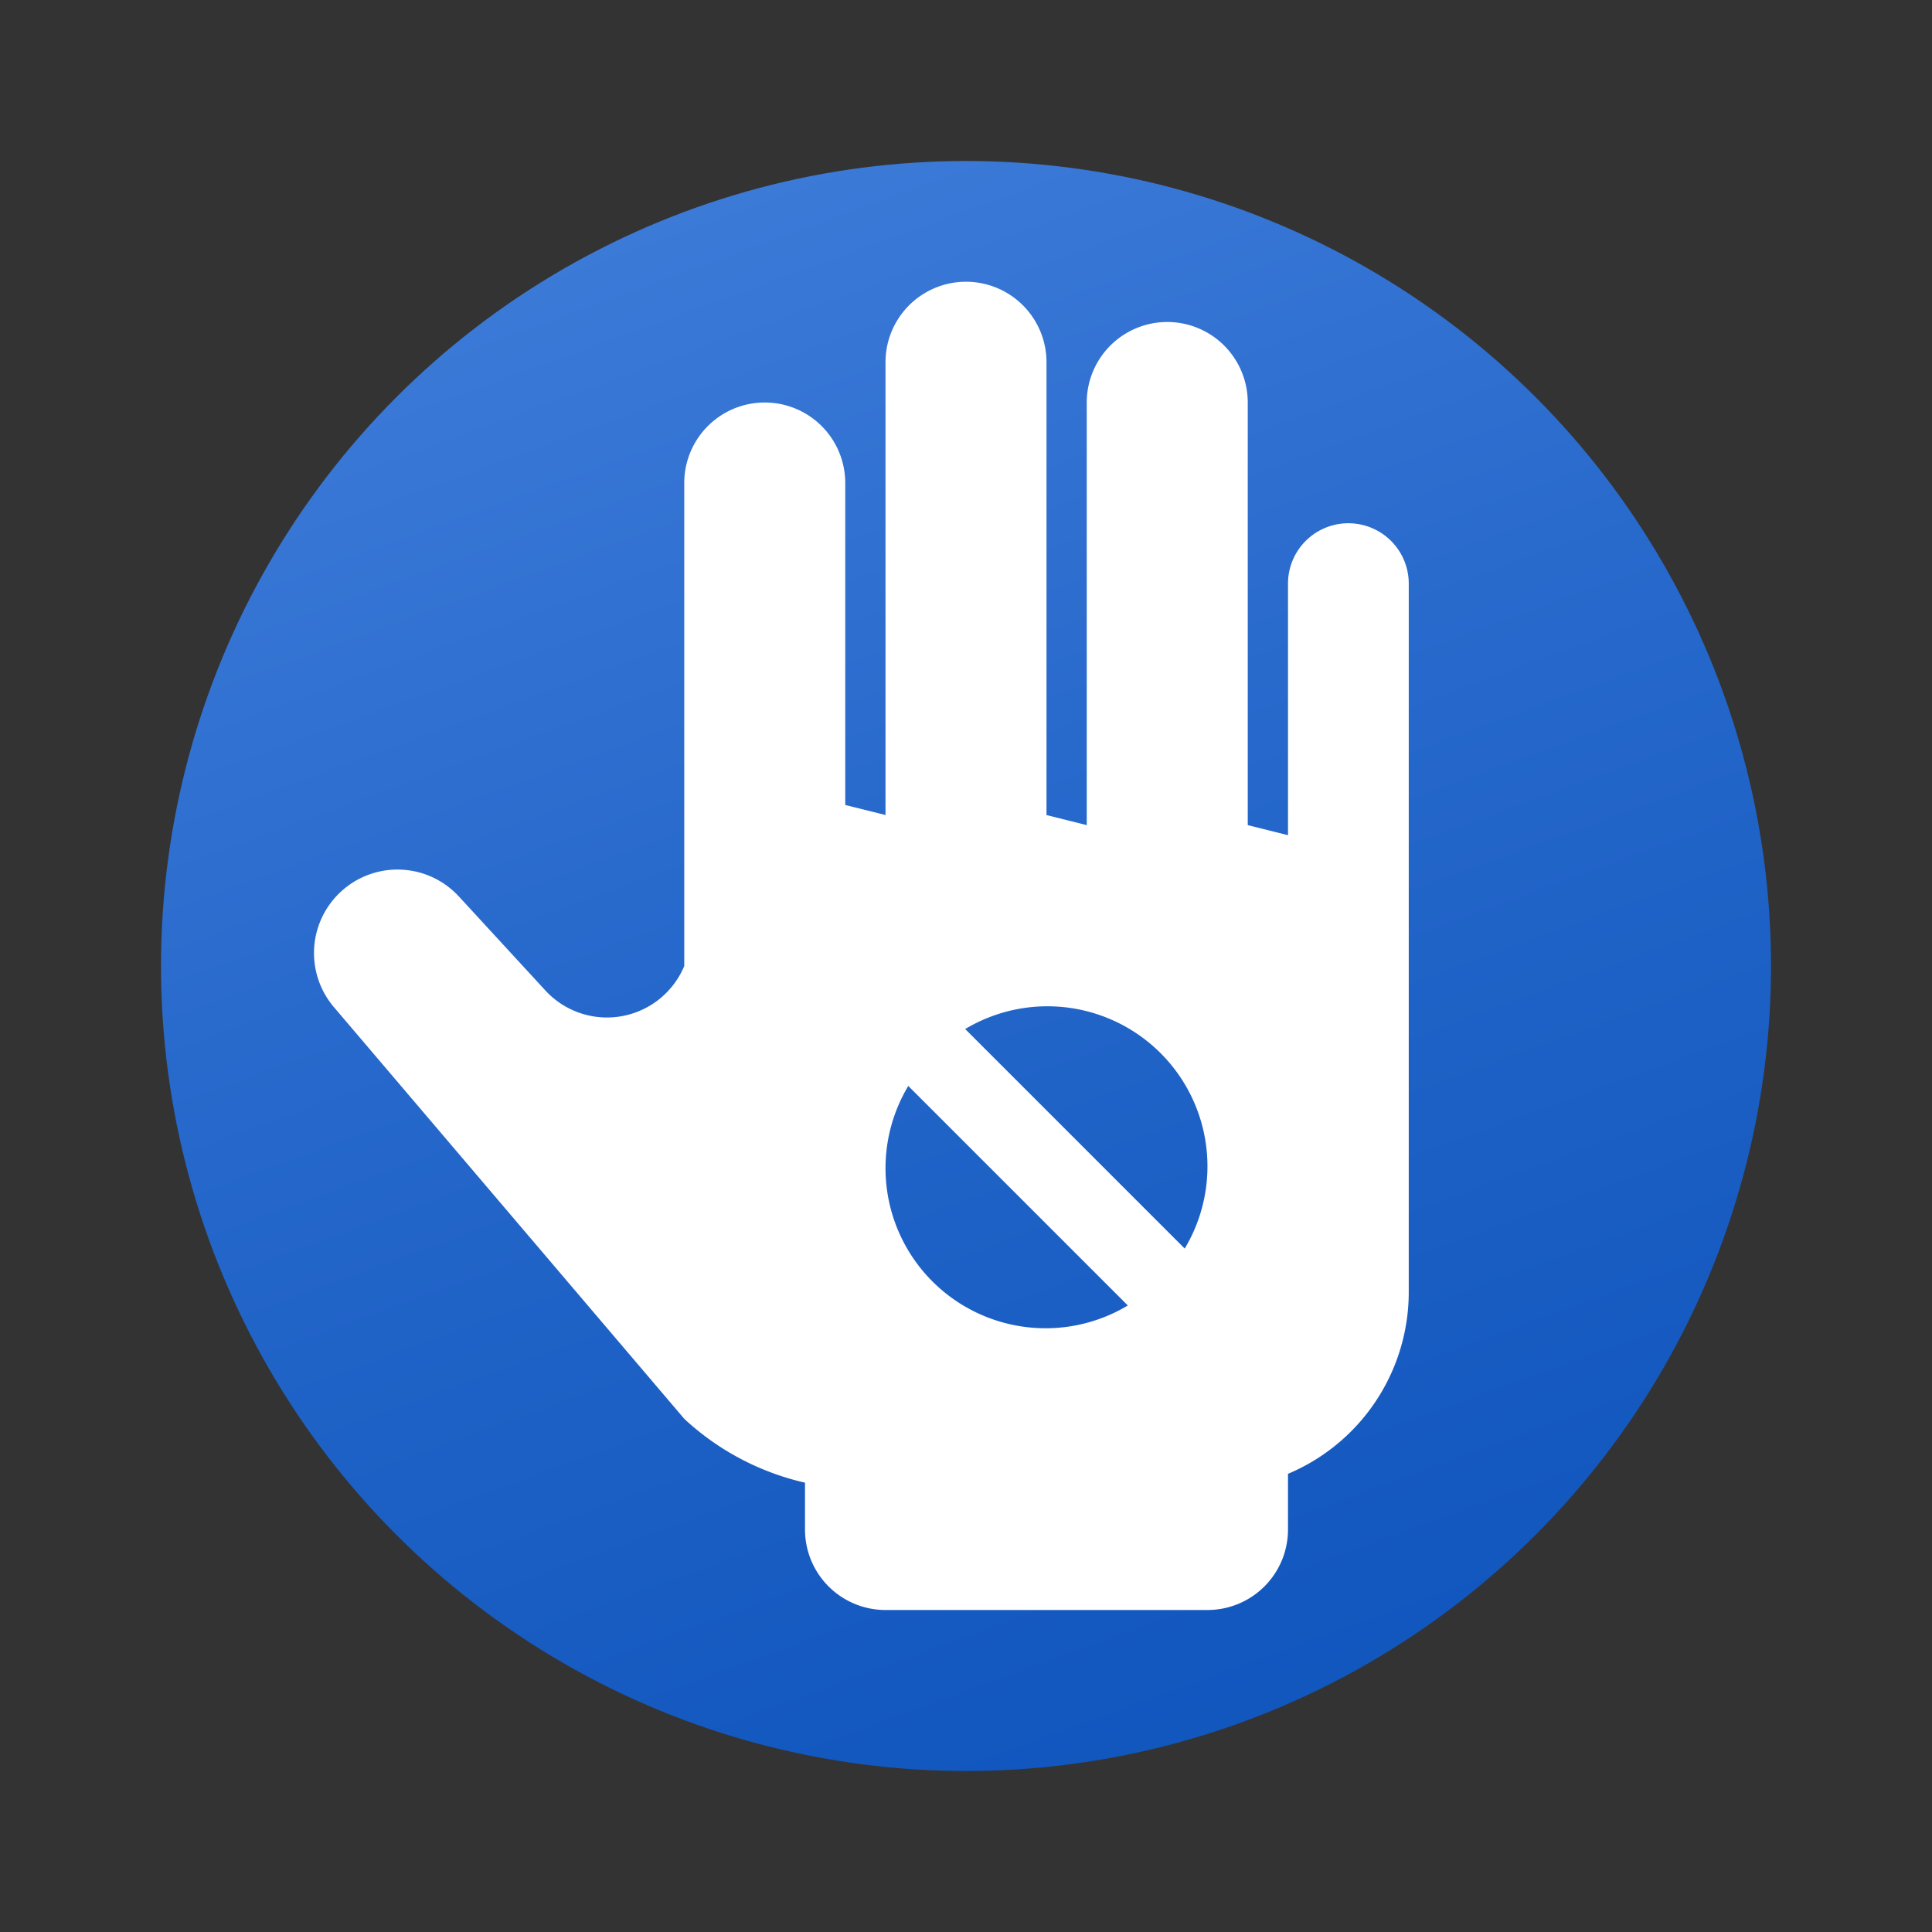 <svg xmlns="http://www.w3.org/2000/svg" data-name="Слой 1" viewBox="0 0 48 48"><rect x="0" y="0" width="48" height="48" fill="#333333" stroke="none"/><defs><linearGradient id="mDdc2ukNmHL1lDIfvYiWSa" x1="15.478" x2="34.518" y1=".586" y2="52.898" gradientUnits="userSpaceOnUse"><stop offset=".002" stop-color="#427fdb"/><stop offset=".397" stop-color="#2668cb"/><stop offset=".763" stop-color="#1358bf"/><stop offset="1" stop-color="#0c52bb"/></linearGradient><linearGradient id="mDdc2ukNmHL1lDIfvYiWSb" x1="253.087" x2="253.088" y1="-1191.019" y2="-1191.019" data-name="Безымянный градиент 34" gradientTransform="scale(1 -1) rotate(-9.32 7278.153 892.475)" gradientUnits="userSpaceOnUse"><stop offset="0" stop-color="#ffc430"/><stop offset=".57" stop-color="#f8bd29"/><stop offset="1" stop-color="#f0b421"/></linearGradient></defs><circle cx="24" cy="24" r="20" fill="url(#mDdc2ukNmHL1lDIfvYiWSa)"/><path fill="url(#mDdc2ukNmHL1lDIfvYiWSb)" d="M8.393,25.812l.004-.015-.002-.001Z"/><path fill="#fff" d="M17,35.25,8.296,25.022a2.074,2.074,0,0,1,.178-2.873h0a2.074,2.074,0,0,1,2.928.125l2.148,2.334A2.08,2.08,0,0,0,17,24h0l2,5Z"/><path fill="#fff" d="M30,40H22a2,2,0,0,1-2-2V35H32v3A2,2,0,0,1,30,40Z"/><path fill="#fff" d="M33.5,13A1.5,1.5,0,0,0,32,14.5v6.25l-1-.25V10a2,2,0,0,0-4,0V20.5l-1-.25V9a2,2,0,0,0-4,0V20.249L21,20V12a2,2,0,0,0-4,0V35.25A6.549,6.549,0,0,0,21.348,37h8.743A4.9,4.9,0,0,0,35,32.109V14.5A1.5,1.5,0,0,0,33.5,13ZM26,33a3.976,3.976,0,0,1-3.434-6.02l5.454,5.454A3.961,3.961,0,0,1,26,33Zm3.434-1.98L23.98,25.566a3.976,3.976,0,0,1,5.454,5.454Z"/></svg>